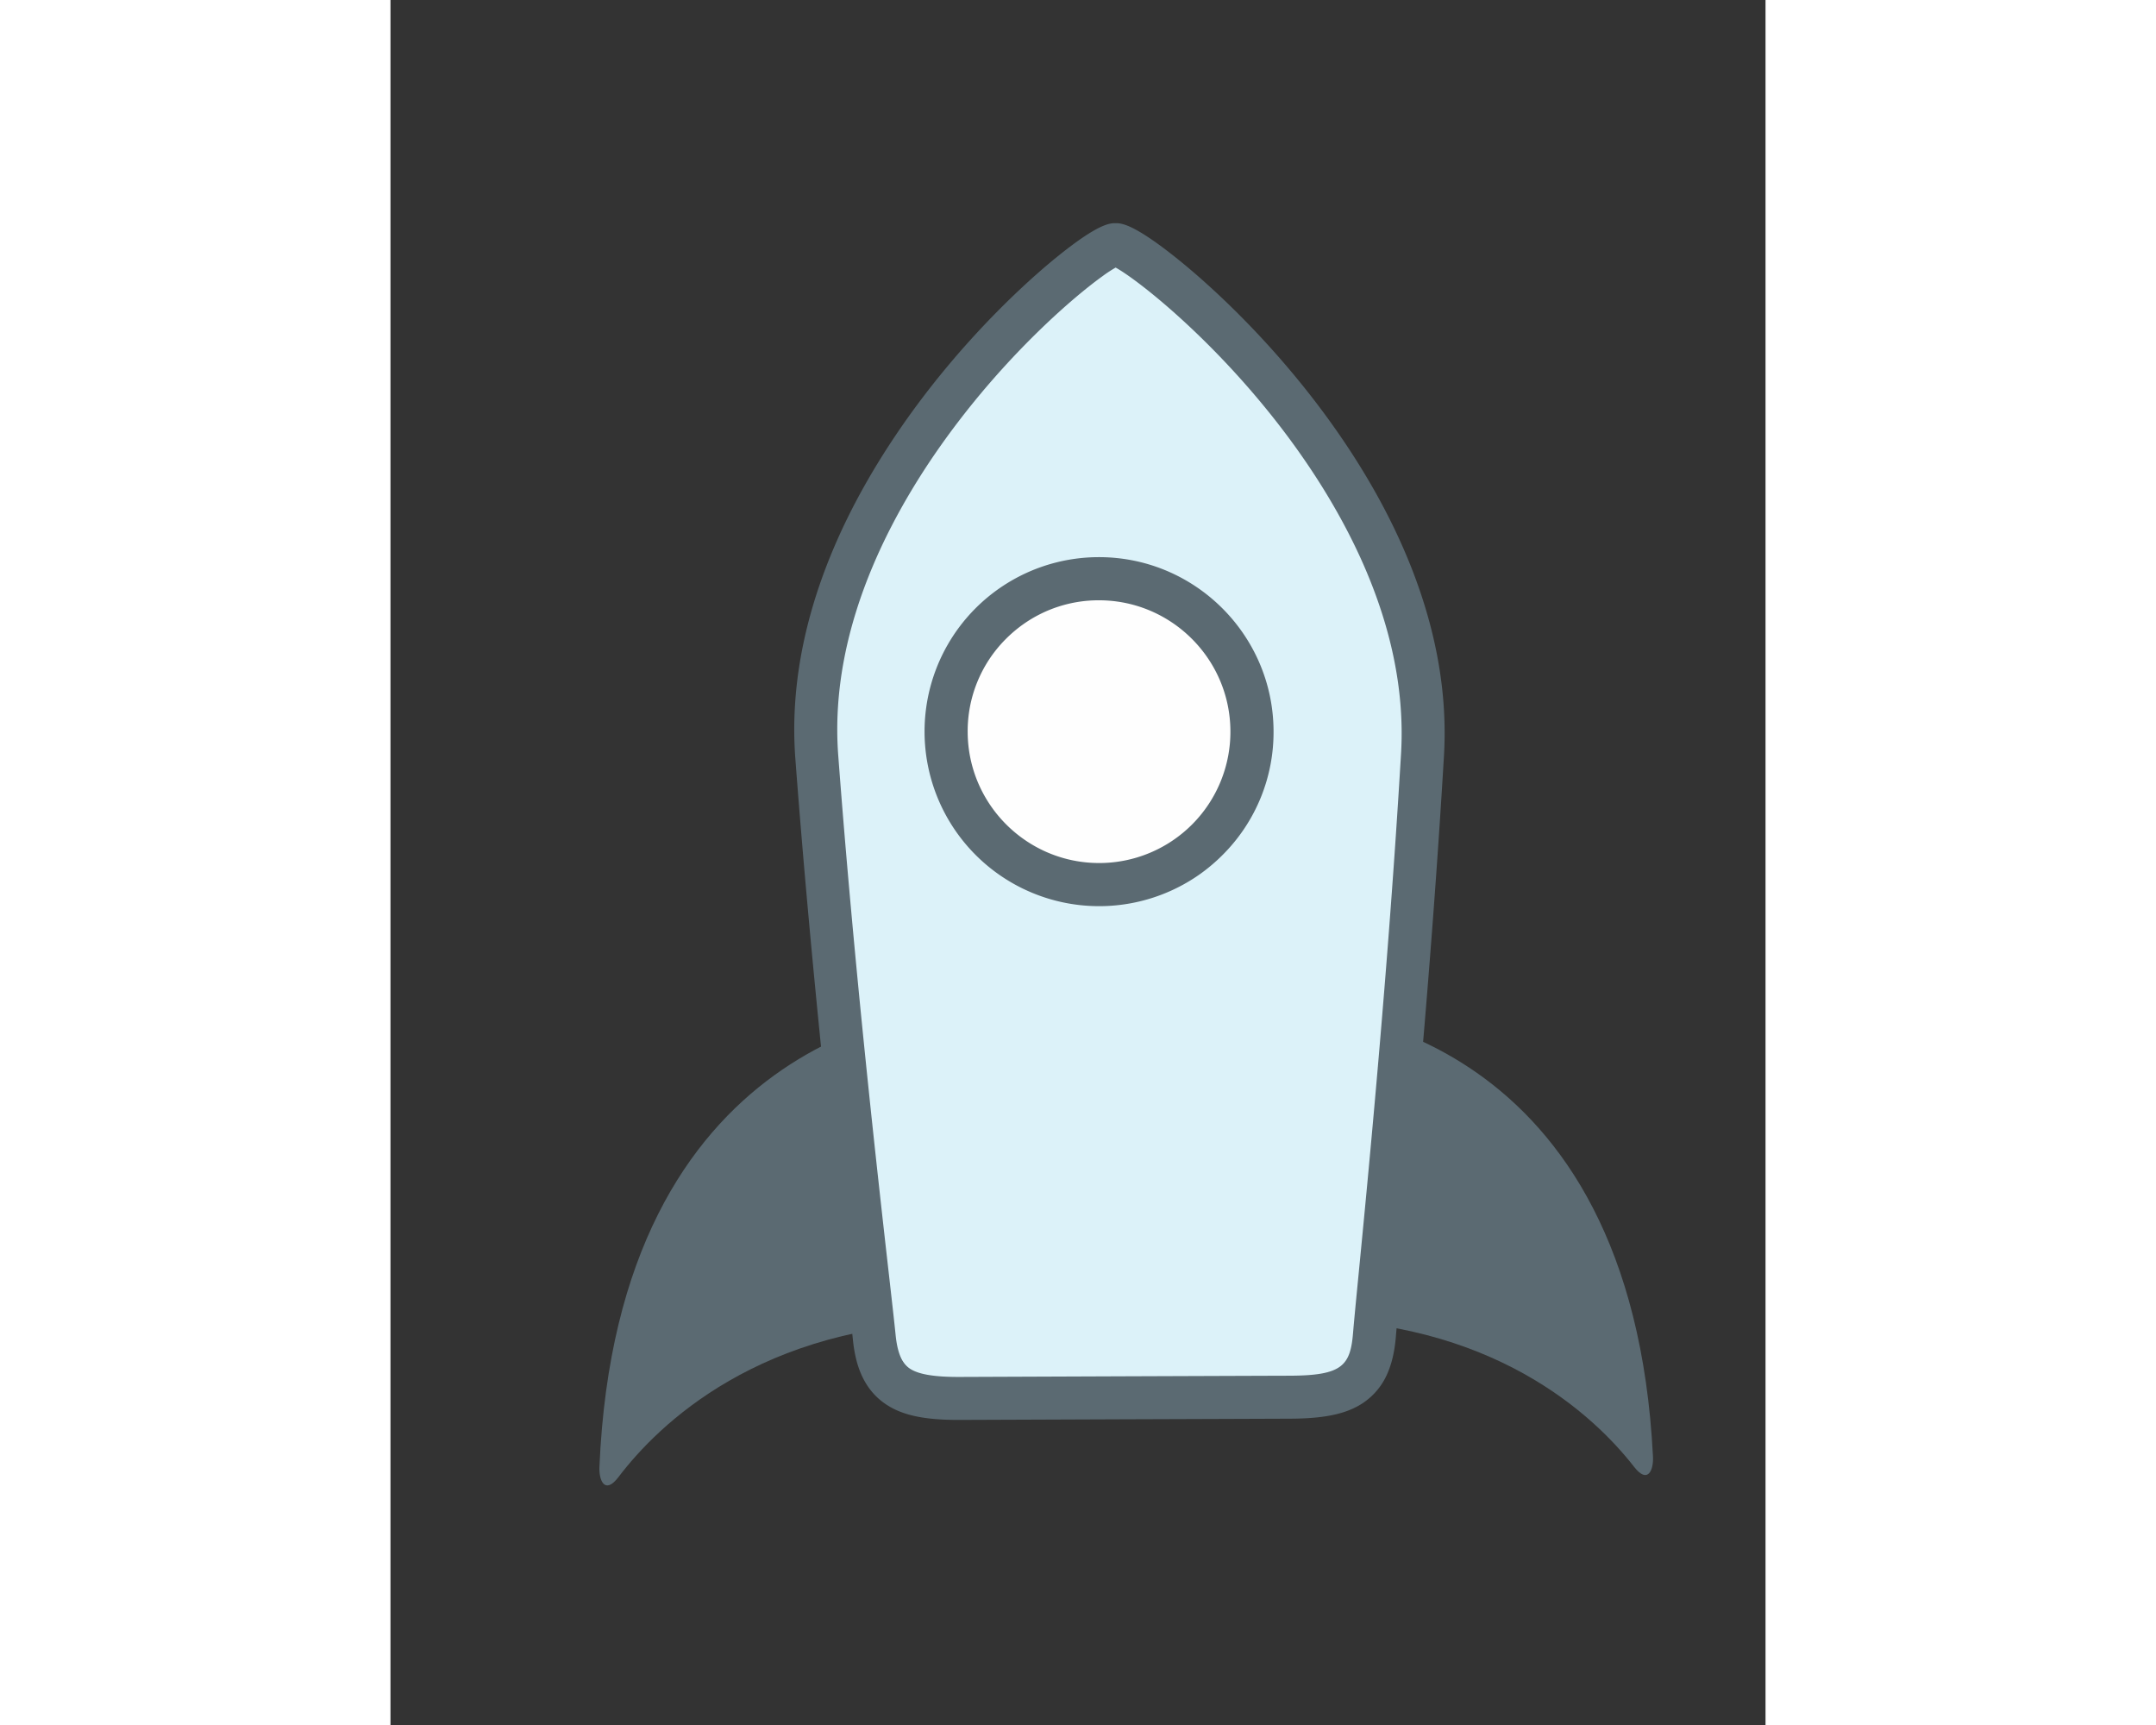 <?xml version="1.0" encoding="UTF-8"?>
<svg width="500" height="400" viewBox="0 0 1594.44 2000" xmlns="http://www.w3.org/2000/svg">
<rect x="0" y="0" width="1594.44" height="2000" fill="#333333" stroke="none"/>
<g transform="translate(-5e2 1200) rotate(-35.5)">
<g fill="#5b6a72">
<path d="m313.37 838.91c-9.33 12-13.93 30.08 11.42 22.19 72.31-22.49 236.24-48.74 426.52 83.25 257 178.24 236.13-283.74 236.13-283.74-61.03-42.29-368.11-213.95-674.07 178.3"/>
<path d="m1290.3 1535.4c1.09 26.11 16.5 15.85 24.58 3.23 264.54-413.42 1.16-641.18-58.88-683.68 0 0-439.1 133.64-186.34 312.76 187.15 132.61 217.48 293.24 220.64 367.69"/>
</g>
<path d="m1023.38 1237.76c50.18 37.1 80.53 43.15 117-1.9s228.27-270 419.89-518 74.73-674.76 51.73-691.76l-.3.36.2-.45c-23-17-445.63 11.29-603.78 284s-295.56 537.83-323.71 588.99-12.51 79.18 37.66 116.25c22.86 16.85 87.23 64.41 150.65 111.25s127.8 94.41 150.66 111.26" fill="#dcf2f9"/>
<path d="m1079.93 1292.56h-2.08c-22.9-.62-46.78-10.86-79.84-34.26-23.25-16.44-88-62.26-152.57-108l-3.8-2.69-101.58-71.86-54.84-38.8c-33-23.38-50.65-42.49-58.91-63.92-12.93-33.52 1-64.26 12.57-84.47 6.07-10.58 17.18-30.59 32.55-58.28 56.49-101.79 174-313.61 303.89-528.15 46.74-77.21 118.21-142 212.43-192.67 49.8-26.76 133-63.6 246.3-87.15 44.79-9.31 90.7-15.62 129.27-17.79 59.12-3.32 69.61 4.12 74.66 7.7l.47.34c5.18 3.69 15.57 12.12 32 67.94 11 37.41 20.55 83.17 26.89 128.85 17.4 125.3 26.51 360.38-107.93 527-157.36 195.12-316.31 377.65-392.7 465.32-20.8 23.89-35.83 41.14-43.7 50.45-11.46 13.55-22.71 23.35-34.4 30a77.62 77.62 0 0 1 -38.68 10.44m511.45-1239c-41.39 0-131.86 8.53-233.89 39.77-110.6 33.83-259.29 102.03-339.49 234.61-129.43 213.73-246.66 425-303 526.52-15.47 27.88-26.65 48-32.9 58.91-13.46 23.46-12 34.62-9.3 41.72 4.35 11.27 17.44 24.35 41.2 41.17l54.85 38.8 101.58 71.86 3.81 2.7c64.57 45.7 129.31 91.51 152.56 108 49 34.67 63.53 31.44 88.15 2.35 8.1-9.58 23.23-27 44.17-51 76.19-87.47 234.72-269.49 391.45-463.83 97.3-120.62 111.14-284.31 105.63-400.39-6-125.74-35.93-225.76-47.89-250.48a164.74 164.74 0 0 0 -16.93 -.75" fill="#5b6a72"/>
<path d="m1178.1 626.15c80.07 56.44 190.71 37.25 247-42.83s37.19-190.72-42.88-247.16-190.67-37.29-247 42.82-37.16 190.72 42.88 247.17" fill="#fefefe"/>
<path d="m1279.8 683.59a202.48 202.48 0 0 1 -165 -319 202.16 202.16 0 0 1 281.88 -48.88c91.23 64.31 113.17 190.82 48.91 282a200.79 200.79 0 0 1 -130.79 82.84 204.73 204.73 0 0 1 -35 3.04m0.63-354.86a154 154 0 0 0 -26.35 2.27 151.09 151.09 0 0 0 -98.38 62.36c-48.33 68.68-31.82 163.94 36.81 212.34a152.2 152.2 0 0 0 212.17 -36.78c48.39-68.67 31.86-163.91-36.83-212.33a151.2 151.2 0 0 0 -87.42 -27.86" fill="#5b6a72"/>
</g>
</svg>
